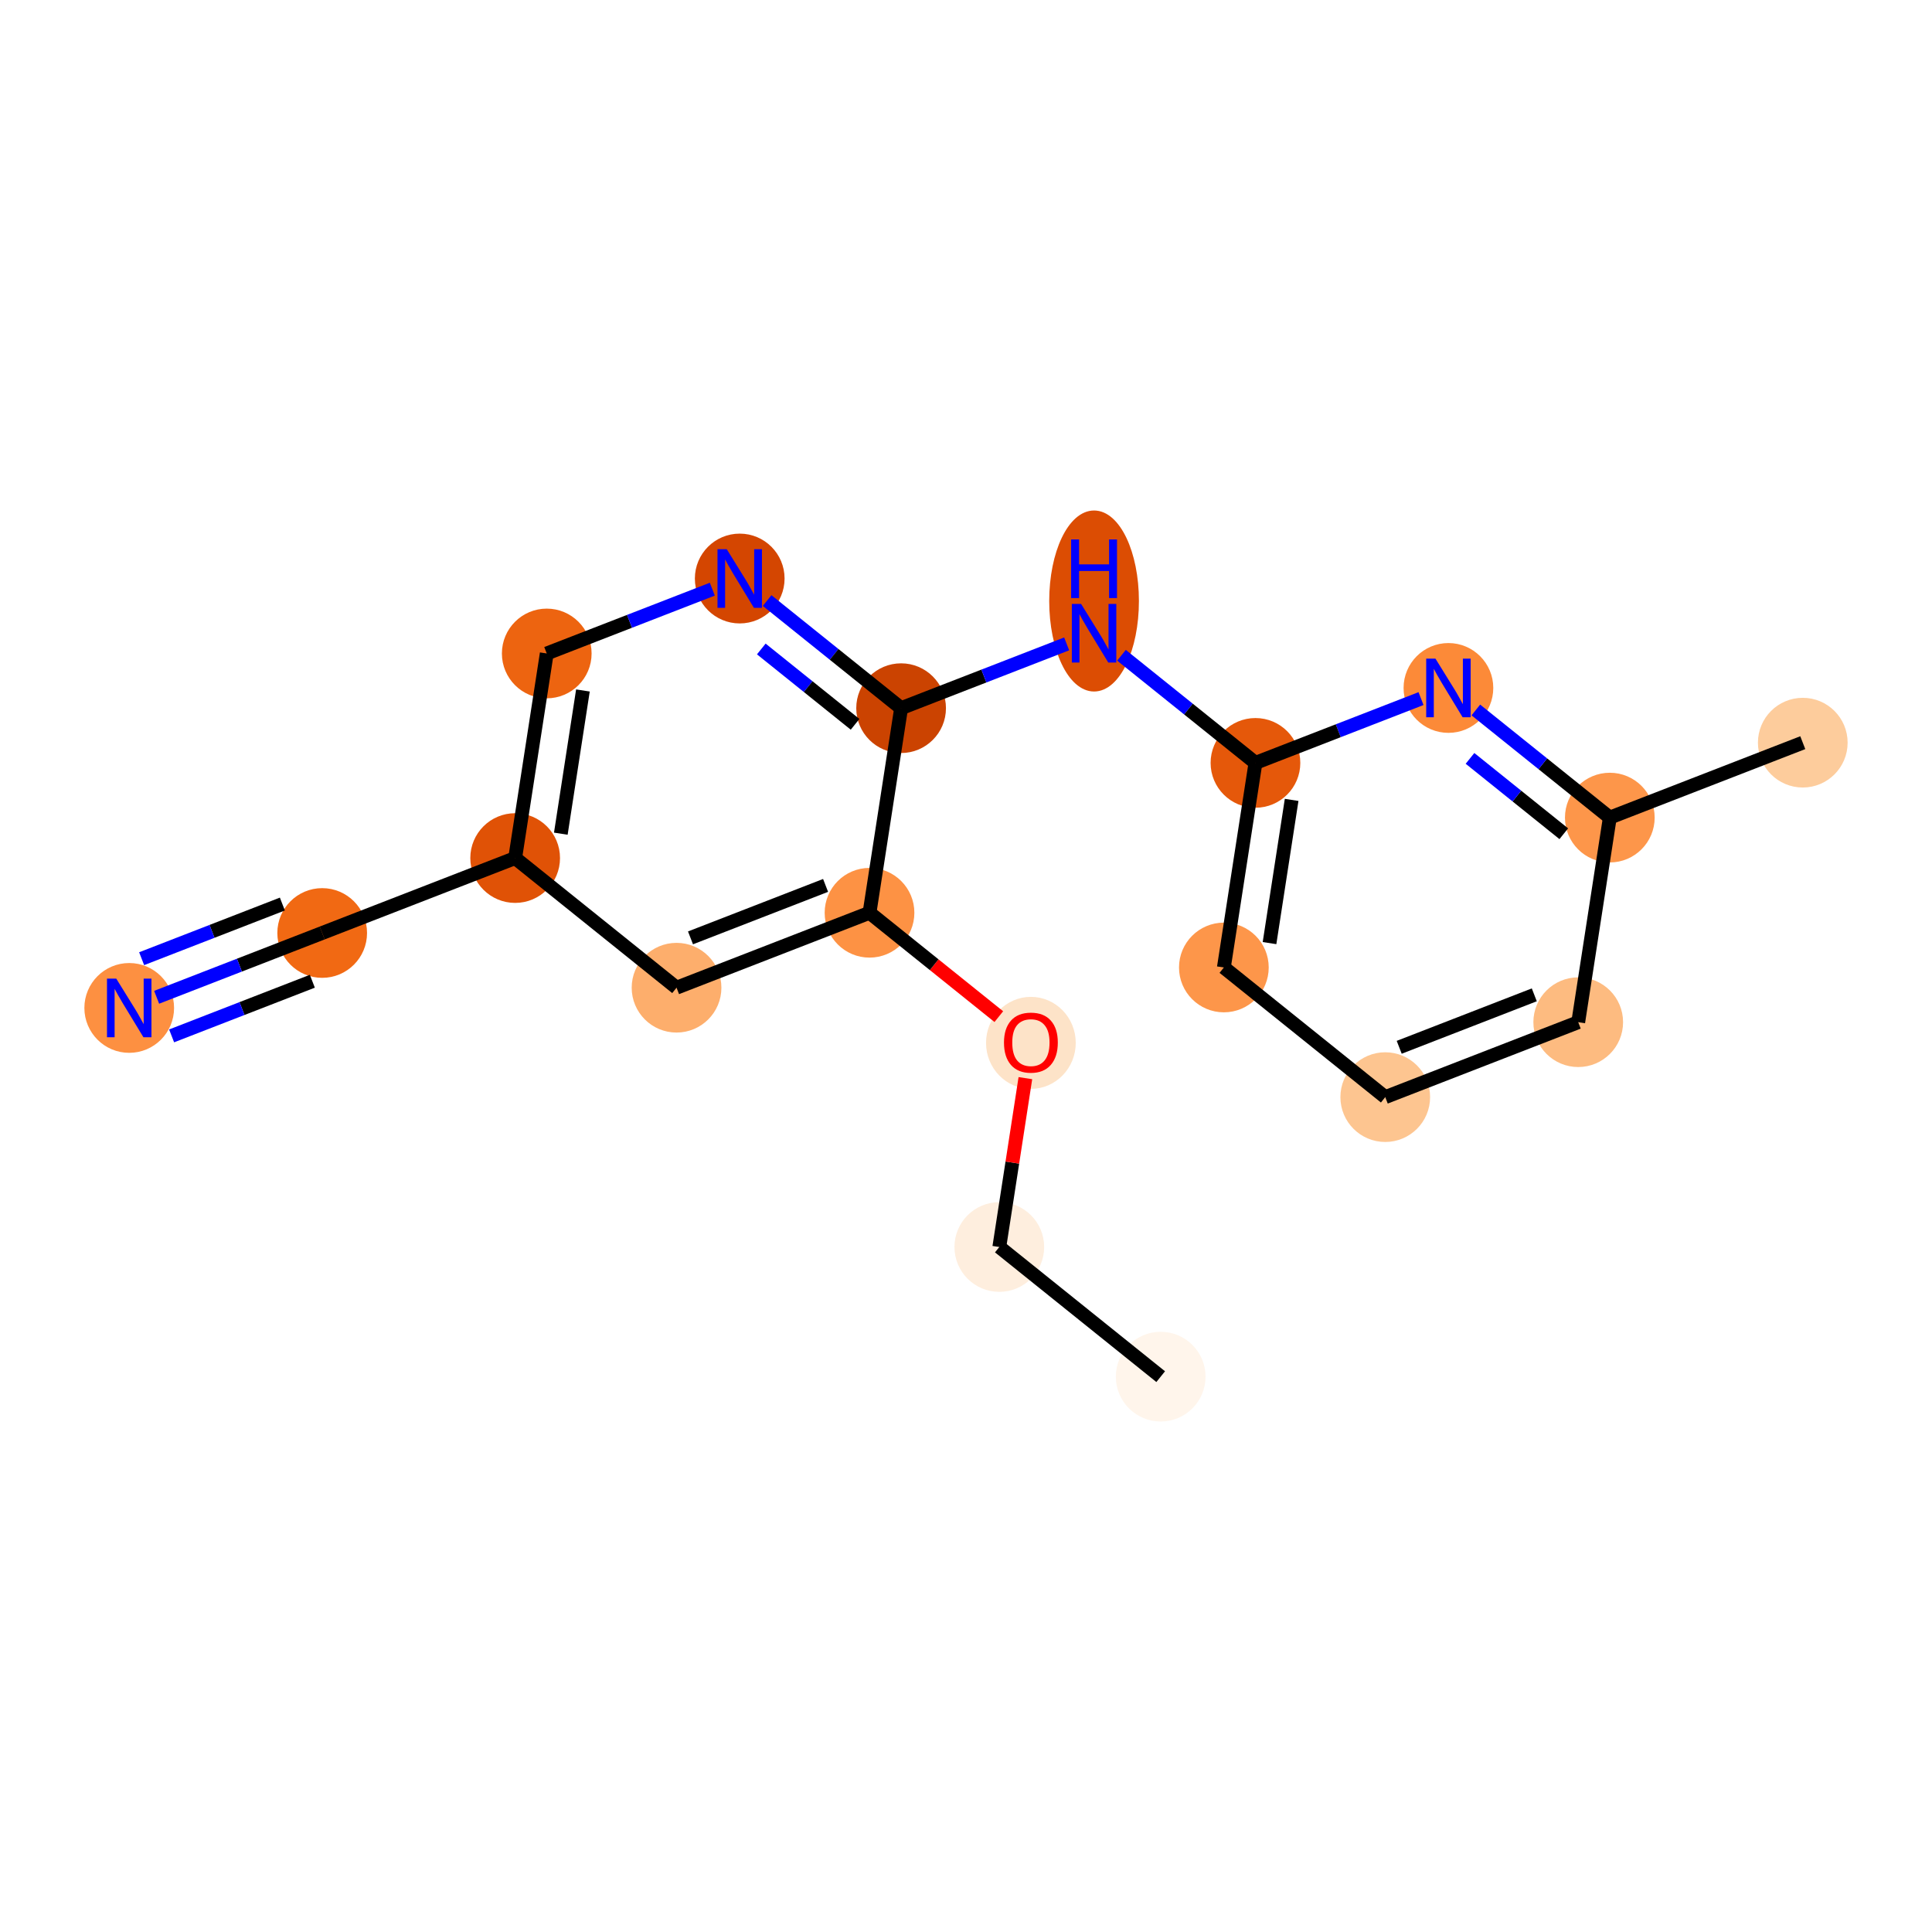 <?xml version='1.0' encoding='iso-8859-1'?>
<svg version='1.1' baseProfile='full'
              xmlns='http://www.w3.org/2000/svg'
                      xmlns:rdkit='http://www.rdkit.org/xml'
                      xmlns:xlink='http://www.w3.org/1999/xlink'
                  xml:space='preserve'
width='280px' height='280px' viewBox='0 0 280 280'>
<!-- END OF HEADER -->
<rect style='opacity:1.0;fill:#FFFFFF;stroke:none' width='280' height='280' x='0' y='0'> </rect>
<ellipse cx='168.216' cy='199.515' rx='6' ry='6'  style='fill:#FFF5EB;fill-rule:evenodd;stroke:#FFF5EB;stroke-width:1.0px;stroke-linecap:butt;stroke-linejoin:miter;stroke-opacity:1' />
<ellipse cx='144.828' cy='180.725' rx='6' ry='6'  style='fill:#FEEEDE;fill-rule:evenodd;stroke:#FEEEDE;stroke-width:1.0px;stroke-linecap:butt;stroke-linejoin:miter;stroke-opacity:1' />
<ellipse cx='149.405' cy='151.141' rx='6' ry='6.169'  style='fill:#FDE3C8;fill-rule:evenodd;stroke:#FDE3C8;stroke-width:1.0px;stroke-linecap:butt;stroke-linejoin:miter;stroke-opacity:1' />
<ellipse cx='126.017' cy='132.285' rx='6' ry='6'  style='fill:#FD9244;fill-rule:evenodd;stroke:#FD9244;stroke-width:1.0px;stroke-linecap:butt;stroke-linejoin:miter;stroke-opacity:1' />
<ellipse cx='98.05' cy='143.146' rx='6' ry='6'  style='fill:#FDAE6C;fill-rule:evenodd;stroke:#FDAE6C;stroke-width:1.0px;stroke-linecap:butt;stroke-linejoin:miter;stroke-opacity:1' />
<ellipse cx='74.661' cy='124.356' rx='6' ry='6'  style='fill:#E05206;fill-rule:evenodd;stroke:#E05206;stroke-width:1.0px;stroke-linecap:butt;stroke-linejoin:miter;stroke-opacity:1' />
<ellipse cx='46.694' cy='135.216' rx='6' ry='6'  style='fill:#F16913;fill-rule:evenodd;stroke:#F16913;stroke-width:1.0px;stroke-linecap:butt;stroke-linejoin:miter;stroke-opacity:1' />
<ellipse cx='18.728' cy='146.077' rx='6' ry='6.008'  style='fill:#FD9041;fill-rule:evenodd;stroke:#FD9041;stroke-width:1.0px;stroke-linecap:butt;stroke-linejoin:miter;stroke-opacity:1' />
<ellipse cx='79.239' cy='94.706' rx='6' ry='6'  style='fill:#ED6410;fill-rule:evenodd;stroke:#ED6410;stroke-width:1.0px;stroke-linecap:butt;stroke-linejoin:miter;stroke-opacity:1' />
<ellipse cx='107.206' cy='83.845' rx='6' ry='6.008'  style='fill:#D44601;fill-rule:evenodd;stroke:#D44601;stroke-width:1.0px;stroke-linecap:butt;stroke-linejoin:miter;stroke-opacity:1' />
<ellipse cx='130.595' cy='102.635' rx='6' ry='6'  style='fill:#CB4301;fill-rule:evenodd;stroke:#CB4301;stroke-width:1.0px;stroke-linecap:butt;stroke-linejoin:miter;stroke-opacity:1' />
<ellipse cx='158.561' cy='87.102' rx='6' ry='12.617'  style='fill:#DC4D03;fill-rule:evenodd;stroke:#DC4D03;stroke-width:1.0px;stroke-linecap:butt;stroke-linejoin:miter;stroke-opacity:1' />
<ellipse cx='181.95' cy='110.564' rx='6' ry='6'  style='fill:#E5580A;fill-rule:evenodd;stroke:#E5580A;stroke-width:1.0px;stroke-linecap:butt;stroke-linejoin:miter;stroke-opacity:1' />
<ellipse cx='177.372' cy='140.214' rx='6' ry='6'  style='fill:#FD964A;fill-rule:evenodd;stroke:#FD964A;stroke-width:1.0px;stroke-linecap:butt;stroke-linejoin:miter;stroke-opacity:1' />
<ellipse cx='200.761' cy='159.004' rx='6' ry='6'  style='fill:#FDC590;fill-rule:evenodd;stroke:#FDC590;stroke-width:1.0px;stroke-linecap:butt;stroke-linejoin:miter;stroke-opacity:1' />
<ellipse cx='228.728' cy='148.144' rx='6' ry='6'  style='fill:#FDBB80;fill-rule:evenodd;stroke:#FDBB80;stroke-width:1.0px;stroke-linecap:butt;stroke-linejoin:miter;stroke-opacity:1' />
<ellipse cx='233.306' cy='118.493' rx='6' ry='6'  style='fill:#FD964A;fill-rule:evenodd;stroke:#FD964A;stroke-width:1.0px;stroke-linecap:butt;stroke-linejoin:miter;stroke-opacity:1' />
<ellipse cx='261.272' cy='107.633' rx='6' ry='6'  style='fill:#FDCC9C;fill-rule:evenodd;stroke:#FDCC9C;stroke-width:1.0px;stroke-linecap:butt;stroke-linejoin:miter;stroke-opacity:1' />
<ellipse cx='209.917' cy='99.704' rx='6' ry='6.008'  style='fill:#FC8A38;fill-rule:evenodd;stroke:#FC8A38;stroke-width:1.0px;stroke-linecap:butt;stroke-linejoin:miter;stroke-opacity:1' />
<path class='bond-0 atom-0 atom-1' d='M 168.216,199.515 L 144.828,180.725' style='fill:none;fill-rule:evenodd;stroke:#000000;stroke-width:2.0px;stroke-linecap:butt;stroke-linejoin:miter;stroke-opacity:1' />
<path class='bond-1 atom-1 atom-2' d='M 144.828,180.725 L 146.717,168.489' style='fill:none;fill-rule:evenodd;stroke:#000000;stroke-width:2.0px;stroke-linecap:butt;stroke-linejoin:miter;stroke-opacity:1' />
<path class='bond-1 atom-1 atom-2' d='M 146.717,168.489 L 148.606,156.253' style='fill:none;fill-rule:evenodd;stroke:#FF0000;stroke-width:2.0px;stroke-linecap:butt;stroke-linejoin:miter;stroke-opacity:1' />
<path class='bond-2 atom-2 atom-3' d='M 144.755,147.339 L 135.386,139.812' style='fill:none;fill-rule:evenodd;stroke:#FF0000;stroke-width:2.0px;stroke-linecap:butt;stroke-linejoin:miter;stroke-opacity:1' />
<path class='bond-2 atom-2 atom-3' d='M 135.386,139.812 L 126.017,132.285' style='fill:none;fill-rule:evenodd;stroke:#000000;stroke-width:2.0px;stroke-linecap:butt;stroke-linejoin:miter;stroke-opacity:1' />
<path class='bond-3 atom-3 atom-4' d='M 126.017,132.285 L 98.05,143.146' style='fill:none;fill-rule:evenodd;stroke:#000000;stroke-width:2.0px;stroke-linecap:butt;stroke-linejoin:miter;stroke-opacity:1' />
<path class='bond-3 atom-3 atom-4' d='M 119.65,128.321 L 100.073,135.923' style='fill:none;fill-rule:evenodd;stroke:#000000;stroke-width:2.0px;stroke-linecap:butt;stroke-linejoin:miter;stroke-opacity:1' />
<path class='bond-18 atom-10 atom-3' d='M 130.595,102.635 L 126.017,132.285' style='fill:none;fill-rule:evenodd;stroke:#000000;stroke-width:2.0px;stroke-linecap:butt;stroke-linejoin:miter;stroke-opacity:1' />
<path class='bond-4 atom-4 atom-5' d='M 98.05,143.146 L 74.661,124.356' style='fill:none;fill-rule:evenodd;stroke:#000000;stroke-width:2.0px;stroke-linecap:butt;stroke-linejoin:miter;stroke-opacity:1' />
<path class='bond-5 atom-5 atom-6' d='M 74.661,124.356 L 46.694,135.216' style='fill:none;fill-rule:evenodd;stroke:#000000;stroke-width:2.0px;stroke-linecap:butt;stroke-linejoin:miter;stroke-opacity:1' />
<path class='bond-7 atom-5 atom-8' d='M 74.661,124.356 L 79.239,94.706' style='fill:none;fill-rule:evenodd;stroke:#000000;stroke-width:2.0px;stroke-linecap:butt;stroke-linejoin:miter;stroke-opacity:1' />
<path class='bond-7 atom-5 atom-8' d='M 81.278,120.824 L 84.482,100.069' style='fill:none;fill-rule:evenodd;stroke:#000000;stroke-width:2.0px;stroke-linecap:butt;stroke-linejoin:miter;stroke-opacity:1' />
<path class='bond-6 atom-6 atom-7' d='M 46.694,135.216 L 34.697,139.875' style='fill:none;fill-rule:evenodd;stroke:#000000;stroke-width:2.0px;stroke-linecap:butt;stroke-linejoin:miter;stroke-opacity:1' />
<path class='bond-6 atom-6 atom-7' d='M 34.697,139.875 L 22.7,144.534' style='fill:none;fill-rule:evenodd;stroke:#0000FF;stroke-width:2.0px;stroke-linecap:butt;stroke-linejoin:miter;stroke-opacity:1' />
<path class='bond-6 atom-6 atom-7' d='M 40.923,131.021 L 30.725,134.981' style='fill:none;fill-rule:evenodd;stroke:#000000;stroke-width:2.0px;stroke-linecap:butt;stroke-linejoin:miter;stroke-opacity:1' />
<path class='bond-6 atom-6 atom-7' d='M 30.725,134.981 L 20.528,138.941' style='fill:none;fill-rule:evenodd;stroke:#0000FF;stroke-width:2.0px;stroke-linecap:butt;stroke-linejoin:miter;stroke-opacity:1' />
<path class='bond-6 atom-6 atom-7' d='M 45.267,142.208 L 35.069,146.168' style='fill:none;fill-rule:evenodd;stroke:#000000;stroke-width:2.0px;stroke-linecap:butt;stroke-linejoin:miter;stroke-opacity:1' />
<path class='bond-6 atom-6 atom-7' d='M 35.069,146.168 L 24.872,150.128' style='fill:none;fill-rule:evenodd;stroke:#0000FF;stroke-width:2.0px;stroke-linecap:butt;stroke-linejoin:miter;stroke-opacity:1' />
<path class='bond-8 atom-8 atom-9' d='M 79.239,94.706 L 91.236,90.047' style='fill:none;fill-rule:evenodd;stroke:#000000;stroke-width:2.0px;stroke-linecap:butt;stroke-linejoin:miter;stroke-opacity:1' />
<path class='bond-8 atom-8 atom-9' d='M 91.236,90.047 L 103.234,85.388' style='fill:none;fill-rule:evenodd;stroke:#0000FF;stroke-width:2.0px;stroke-linecap:butt;stroke-linejoin:miter;stroke-opacity:1' />
<path class='bond-9 atom-9 atom-10' d='M 111.178,87.037 L 120.886,94.836' style='fill:none;fill-rule:evenodd;stroke:#0000FF;stroke-width:2.0px;stroke-linecap:butt;stroke-linejoin:miter;stroke-opacity:1' />
<path class='bond-9 atom-9 atom-10' d='M 120.886,94.836 L 130.595,102.635' style='fill:none;fill-rule:evenodd;stroke:#000000;stroke-width:2.0px;stroke-linecap:butt;stroke-linejoin:miter;stroke-opacity:1' />
<path class='bond-9 atom-9 atom-10' d='M 110.332,94.054 L 117.128,99.513' style='fill:none;fill-rule:evenodd;stroke:#0000FF;stroke-width:2.0px;stroke-linecap:butt;stroke-linejoin:miter;stroke-opacity:1' />
<path class='bond-9 atom-9 atom-10' d='M 117.128,99.513 L 123.924,104.973' style='fill:none;fill-rule:evenodd;stroke:#000000;stroke-width:2.0px;stroke-linecap:butt;stroke-linejoin:miter;stroke-opacity:1' />
<path class='bond-10 atom-10 atom-11' d='M 130.595,102.635 L 142.592,97.976' style='fill:none;fill-rule:evenodd;stroke:#000000;stroke-width:2.0px;stroke-linecap:butt;stroke-linejoin:miter;stroke-opacity:1' />
<path class='bond-10 atom-10 atom-11' d='M 142.592,97.976 L 154.589,93.317' style='fill:none;fill-rule:evenodd;stroke:#0000FF;stroke-width:2.0px;stroke-linecap:butt;stroke-linejoin:miter;stroke-opacity:1' />
<path class='bond-11 atom-11 atom-12' d='M 162.533,94.966 L 172.242,102.765' style='fill:none;fill-rule:evenodd;stroke:#0000FF;stroke-width:2.0px;stroke-linecap:butt;stroke-linejoin:miter;stroke-opacity:1' />
<path class='bond-11 atom-11 atom-12' d='M 172.242,102.765 L 181.95,110.564' style='fill:none;fill-rule:evenodd;stroke:#000000;stroke-width:2.0px;stroke-linecap:butt;stroke-linejoin:miter;stroke-opacity:1' />
<path class='bond-12 atom-12 atom-13' d='M 181.95,110.564 L 177.372,140.214' style='fill:none;fill-rule:evenodd;stroke:#000000;stroke-width:2.0px;stroke-linecap:butt;stroke-linejoin:miter;stroke-opacity:1' />
<path class='bond-12 atom-12 atom-13' d='M 187.193,115.927 L 183.989,136.682' style='fill:none;fill-rule:evenodd;stroke:#000000;stroke-width:2.0px;stroke-linecap:butt;stroke-linejoin:miter;stroke-opacity:1' />
<path class='bond-19 atom-18 atom-12' d='M 205.945,101.246 L 193.947,105.905' style='fill:none;fill-rule:evenodd;stroke:#0000FF;stroke-width:2.0px;stroke-linecap:butt;stroke-linejoin:miter;stroke-opacity:1' />
<path class='bond-19 atom-18 atom-12' d='M 193.947,105.905 L 181.95,110.564' style='fill:none;fill-rule:evenodd;stroke:#000000;stroke-width:2.0px;stroke-linecap:butt;stroke-linejoin:miter;stroke-opacity:1' />
<path class='bond-13 atom-13 atom-14' d='M 177.372,140.214 L 200.761,159.004' style='fill:none;fill-rule:evenodd;stroke:#000000;stroke-width:2.0px;stroke-linecap:butt;stroke-linejoin:miter;stroke-opacity:1' />
<path class='bond-14 atom-14 atom-15' d='M 200.761,159.004 L 228.728,148.144' style='fill:none;fill-rule:evenodd;stroke:#000000;stroke-width:2.0px;stroke-linecap:butt;stroke-linejoin:miter;stroke-opacity:1' />
<path class='bond-14 atom-14 atom-15' d='M 202.784,151.782 L 222.361,144.179' style='fill:none;fill-rule:evenodd;stroke:#000000;stroke-width:2.0px;stroke-linecap:butt;stroke-linejoin:miter;stroke-opacity:1' />
<path class='bond-15 atom-15 atom-16' d='M 228.728,148.144 L 233.306,118.493' style='fill:none;fill-rule:evenodd;stroke:#000000;stroke-width:2.0px;stroke-linecap:butt;stroke-linejoin:miter;stroke-opacity:1' />
<path class='bond-16 atom-16 atom-17' d='M 233.306,118.493 L 261.272,107.633' style='fill:none;fill-rule:evenodd;stroke:#000000;stroke-width:2.0px;stroke-linecap:butt;stroke-linejoin:miter;stroke-opacity:1' />
<path class='bond-17 atom-16 atom-18' d='M 233.306,118.493 L 223.597,110.694' style='fill:none;fill-rule:evenodd;stroke:#000000;stroke-width:2.0px;stroke-linecap:butt;stroke-linejoin:miter;stroke-opacity:1' />
<path class='bond-17 atom-16 atom-18' d='M 223.597,110.694 L 213.889,102.895' style='fill:none;fill-rule:evenodd;stroke:#0000FF;stroke-width:2.0px;stroke-linecap:butt;stroke-linejoin:miter;stroke-opacity:1' />
<path class='bond-17 atom-16 atom-18' d='M 226.635,120.831 L 219.839,115.372' style='fill:none;fill-rule:evenodd;stroke:#000000;stroke-width:2.0px;stroke-linecap:butt;stroke-linejoin:miter;stroke-opacity:1' />
<path class='bond-17 atom-16 atom-18' d='M 219.839,115.372 L 213.044,109.912' style='fill:none;fill-rule:evenodd;stroke:#0000FF;stroke-width:2.0px;stroke-linecap:butt;stroke-linejoin:miter;stroke-opacity:1' />
<path  class='atom-2' d='M 145.505 151.099
Q 145.505 149.059, 146.513 147.919
Q 147.521 146.779, 149.405 146.779
Q 151.29 146.779, 152.298 147.919
Q 153.306 149.059, 153.306 151.099
Q 153.306 153.163, 152.286 154.339
Q 151.266 155.503, 149.405 155.503
Q 147.533 155.503, 146.513 154.339
Q 145.505 153.175, 145.505 151.099
M 149.405 154.543
Q 150.702 154.543, 151.398 153.679
Q 152.106 152.803, 152.106 151.099
Q 152.106 149.431, 151.398 148.591
Q 150.702 147.739, 149.405 147.739
Q 148.109 147.739, 147.401 148.579
Q 146.705 149.419, 146.705 151.099
Q 146.705 152.815, 147.401 153.679
Q 148.109 154.543, 149.405 154.543
' fill='#FF0000'/>
<path  class='atom-7' d='M 16.849 141.829
L 19.634 146.329
Q 19.91 146.773, 20.354 147.577
Q 20.798 148.381, 20.822 148.429
L 20.822 141.829
L 21.95 141.829
L 21.95 150.325
L 20.786 150.325
L 17.797 145.405
Q 17.45 144.829, 17.078 144.169
Q 16.718 143.509, 16.61 143.305
L 16.61 150.325
L 15.505 150.325
L 15.505 141.829
L 16.849 141.829
' fill='#0000FF'/>
<path  class='atom-9' d='M 105.328 79.597
L 108.112 84.097
Q 108.388 84.541, 108.832 85.346
Q 109.276 86.15, 109.3 86.198
L 109.3 79.597
L 110.428 79.597
L 110.428 88.094
L 109.264 88.094
L 106.276 83.173
Q 105.928 82.597, 105.556 81.937
Q 105.196 81.277, 105.088 81.073
L 105.088 88.094
L 103.984 88.094
L 103.984 79.597
L 105.328 79.597
' fill='#0000FF'/>
<path  class='atom-11' d='M 156.683 87.526
L 159.467 92.027
Q 159.743 92.471, 160.187 93.275
Q 160.631 94.079, 160.655 94.127
L 160.655 87.526
L 161.783 87.526
L 161.783 96.023
L 160.619 96.023
L 157.631 91.103
Q 157.283 90.526, 156.911 89.867
Q 156.551 89.206, 156.443 89.002
L 156.443 96.023
L 155.339 96.023
L 155.339 87.526
L 156.683 87.526
' fill='#0000FF'/>
<path  class='atom-11' d='M 155.237 78.18
L 156.389 78.18
L 156.389 81.793
L 160.733 81.793
L 160.733 78.18
L 161.885 78.18
L 161.885 86.677
L 160.733 86.677
L 160.733 82.752
L 156.389 82.752
L 156.389 86.677
L 155.237 86.677
L 155.237 78.18
' fill='#0000FF'/>
<path  class='atom-18' d='M 208.039 95.456
L 210.823 99.956
Q 211.099 100.4, 211.543 101.204
Q 211.987 102.008, 212.011 102.056
L 212.011 95.456
L 213.139 95.456
L 213.139 103.952
L 211.975 103.952
L 208.987 99.032
Q 208.639 98.456, 208.267 97.796
Q 207.907 97.136, 207.799 96.932
L 207.799 103.952
L 206.695 103.952
L 206.695 95.456
L 208.039 95.456
' fill='#0000FF'/>
</svg>
